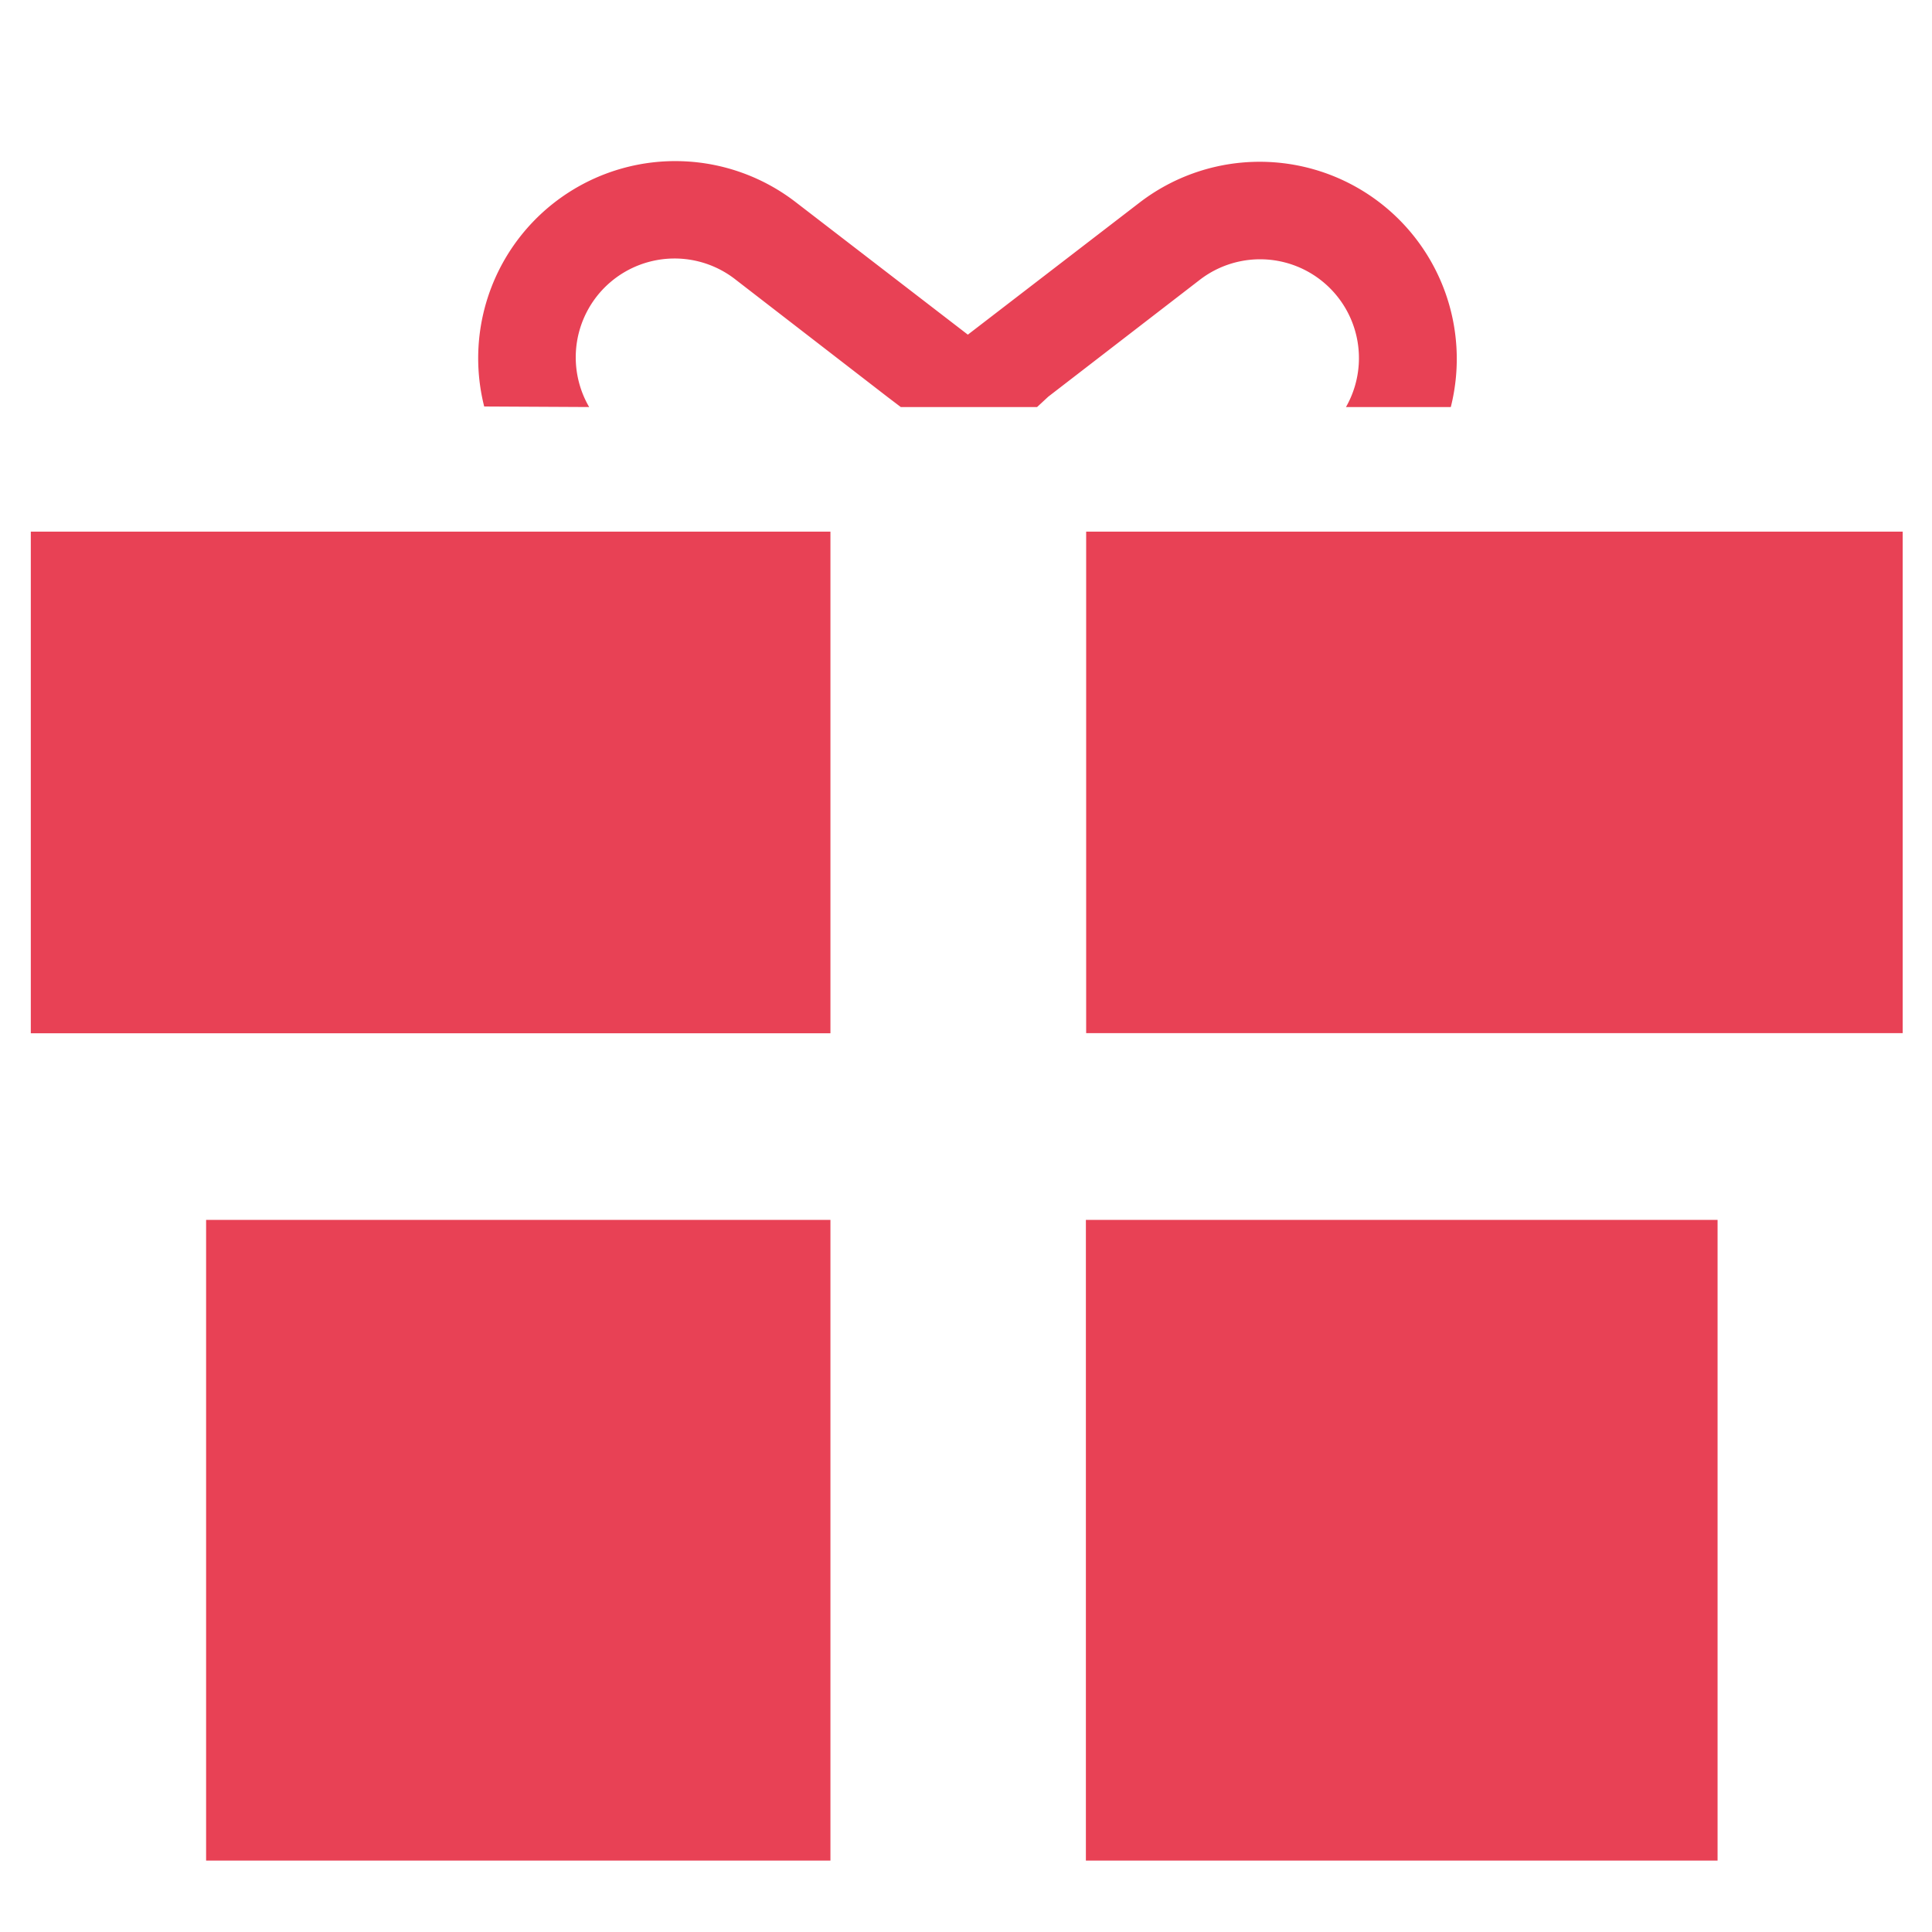<svg id="Слой_1" data-name="Слой 1" xmlns="http://www.w3.org/2000/svg" viewBox="0 0 141.73 141.73"><defs><style>.cls-1{fill:#e84155;}</style></defs><title>Icons GS </title><path class="cls-1" d="M43.22,29.86A7.25,7.25,0,0,1,54,20.54L65.08,29.1l1,.76h10l.82-.76L88,20.54a7.25,7.25,0,0,1,10.74,9.32h7.69a14.46,14.46,0,0,0-22.83-15L71,24.55,58.36,14.82a14.46,14.46,0,0,0-22.84,15Z"/><path class="cls-1" d="M60.92,89.92c0-.14,0-.28,0-.43H15.12v47h45.8Z"/><rect class="cls-1" x="2.26" y="39" width="58.66" height="36.8"/><path class="cls-1" d="M85,89.49H79.66c0,.15,0,.29,0,.43v46.57H126v-47H85Z"/><polygon class="cls-1" points="138.83 39 84.83 39 79.68 39 79.68 75.79 84.83 75.79 138.83 75.79 139.58 75.79 139.58 39 138.83 39"/></svg>